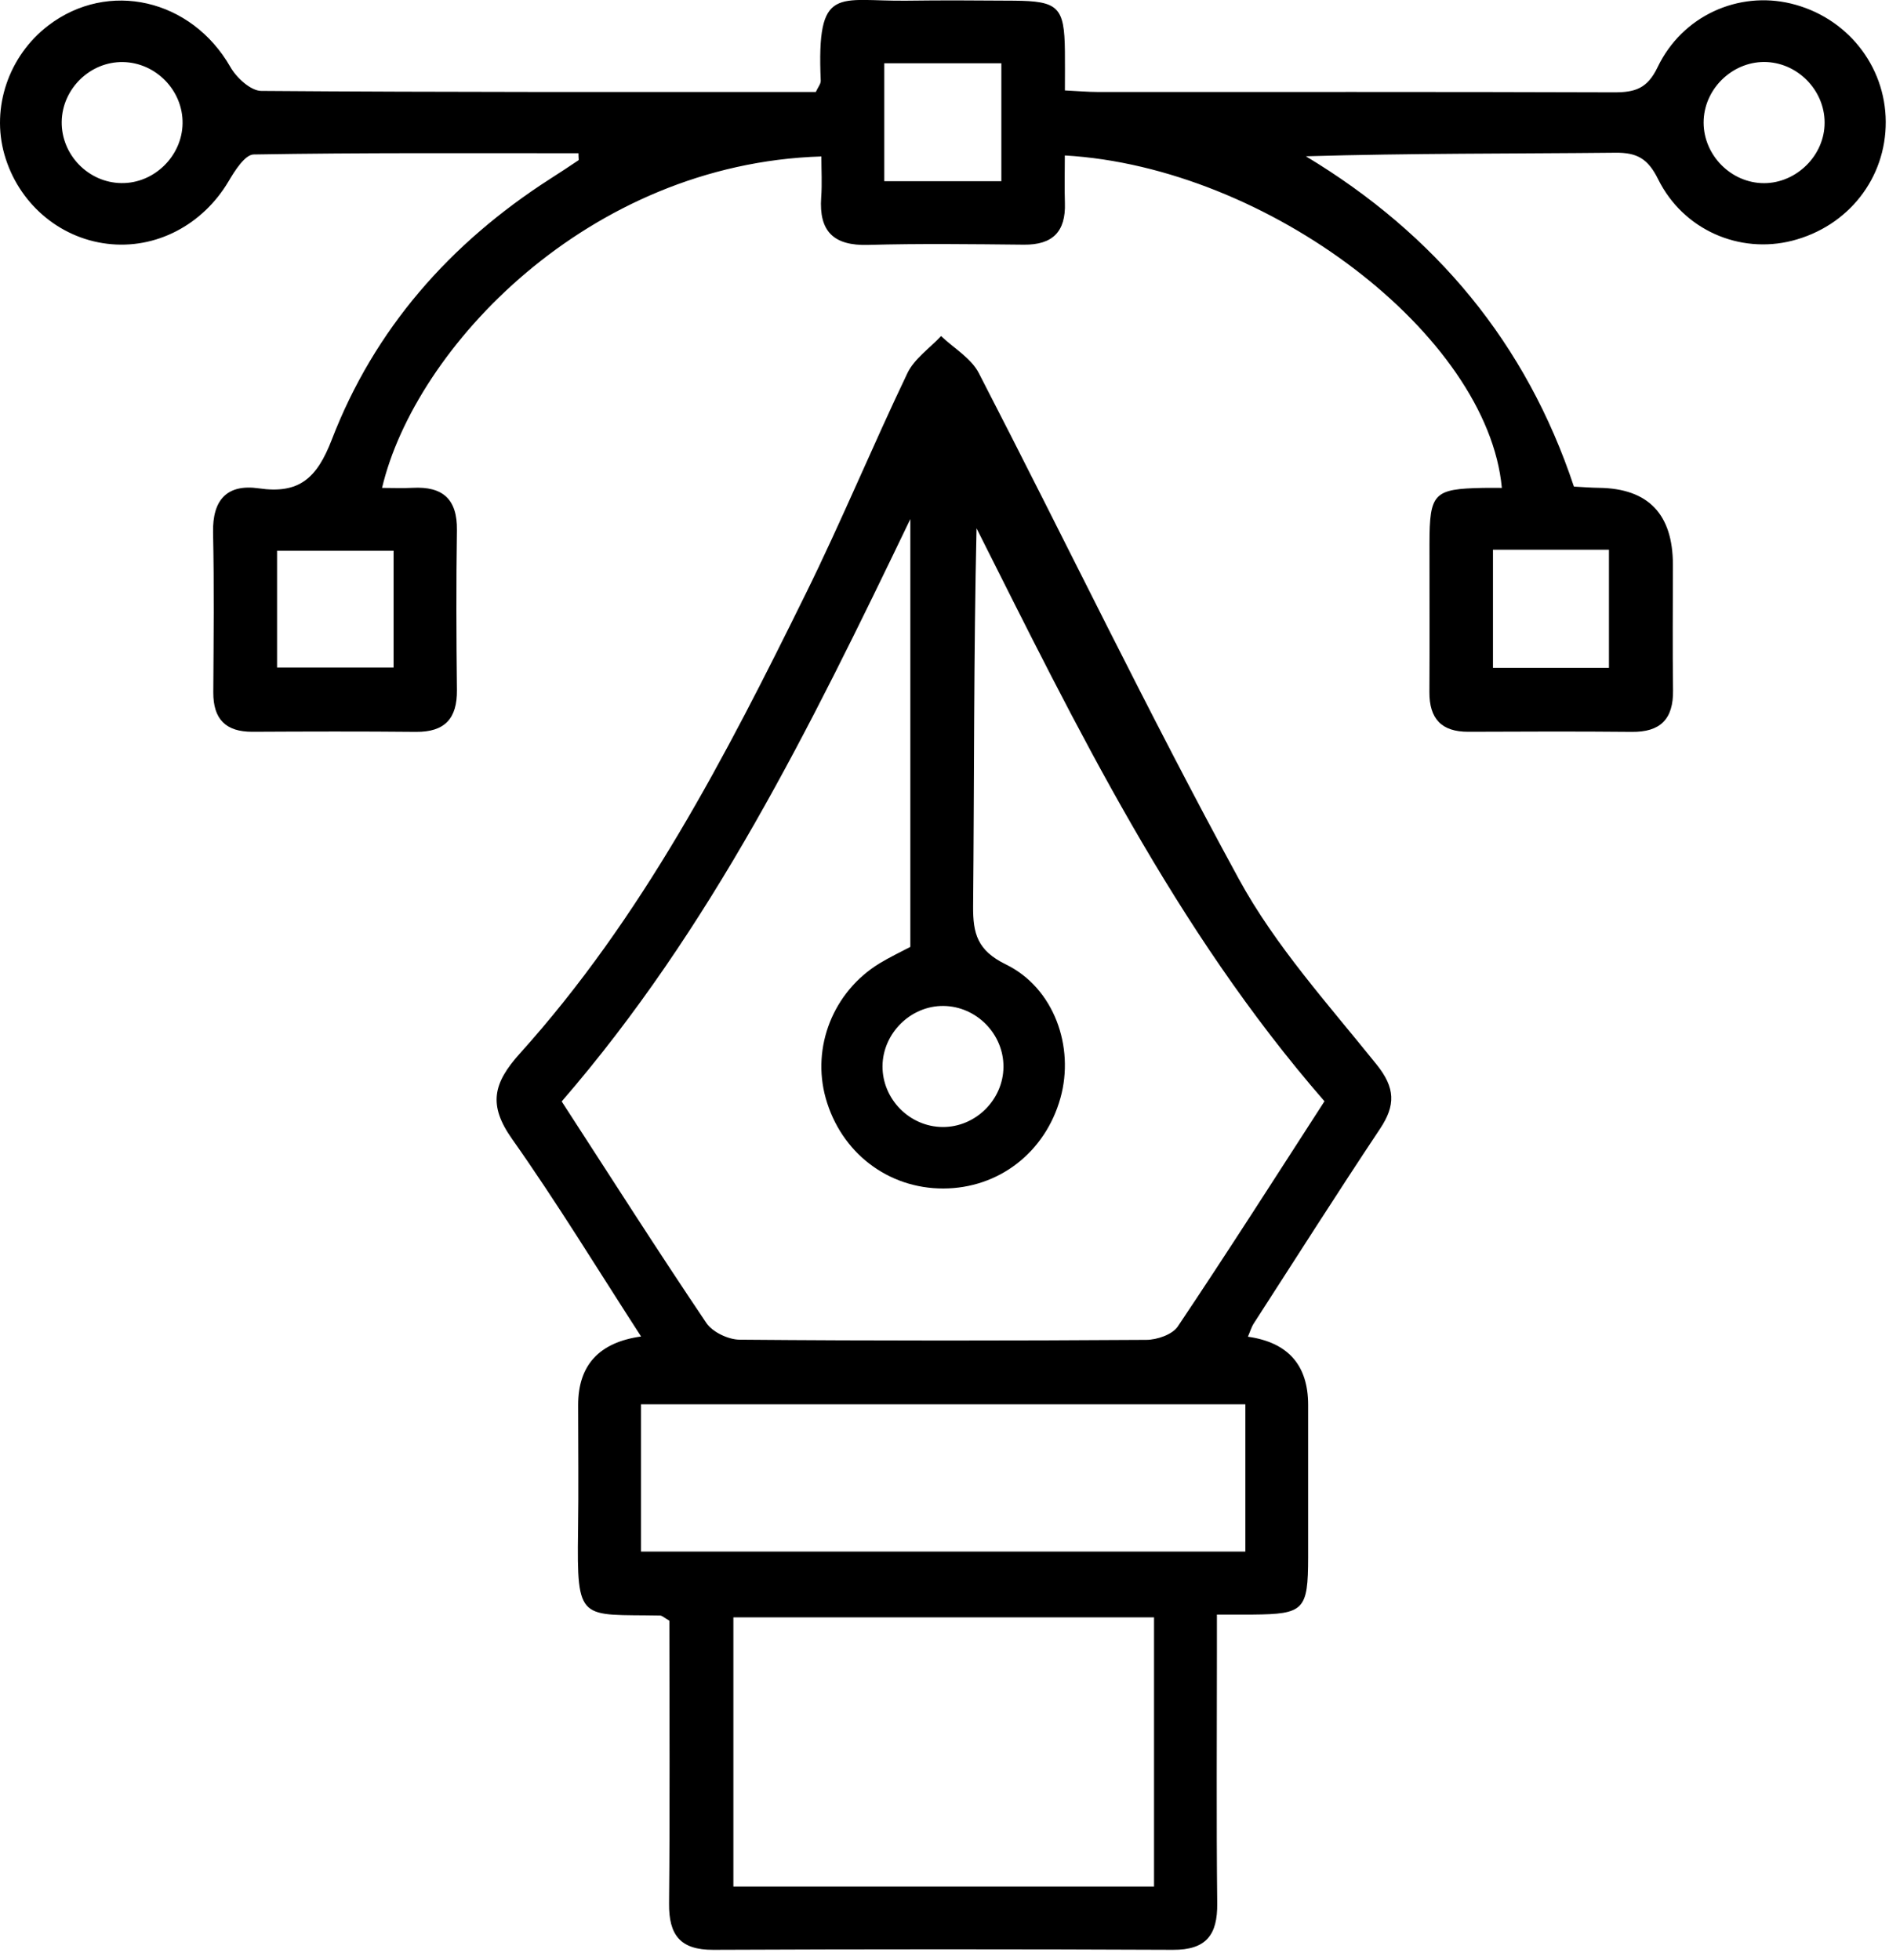 <svg width="80" height="83" viewBox="0 0 80 83" fill="none" xmlns="http://www.w3.org/2000/svg">
<g clip-path="url(#clip0_4422_2152)">
<path d="M27.15 56.602C25.309 53.758 23.587 50.928 21.681 48.229C20.673 46.798 20.879 45.879 22.015 44.618C27.202 38.86 30.73 32.035 34.123 25.146C35.64 22.07 36.95 18.894 38.431 15.799C38.724 15.19 39.371 14.752 39.854 14.232C40.395 14.748 41.126 15.167 41.451 15.796C45.137 22.934 48.62 30.181 52.467 37.229C54.016 40.069 56.26 42.542 58.304 45.089C59.093 46.072 59.109 46.811 58.446 47.804C56.633 50.528 54.879 53.288 53.105 56.038C52.995 56.205 52.941 56.405 52.85 56.611C54.55 56.852 55.4 57.815 55.4 59.5C55.4 61.647 55.4 63.798 55.4 65.945C55.397 68.192 55.23 68.36 53.053 68.379C52.625 68.382 52.2 68.379 51.537 68.379C51.537 68.953 51.537 69.466 51.537 69.978C51.537 73.521 51.511 77.068 51.55 80.611C51.566 81.952 51.077 82.584 49.673 82.577C43.186 82.548 36.696 82.548 30.209 82.577C28.805 82.584 28.322 81.949 28.335 80.611C28.374 76.594 28.348 72.577 28.348 68.637C28.129 68.514 28.042 68.421 27.955 68.421C24.562 68.356 24.424 68.753 24.481 64.82C24.507 63.047 24.485 61.277 24.485 59.503C24.485 57.816 25.373 56.849 27.15 56.602ZM23.789 46.649C25.859 49.841 27.846 52.962 29.913 56.028C30.173 56.415 30.843 56.734 31.326 56.737C37.063 56.786 42.803 56.782 48.543 56.744C49 56.744 49.65 56.521 49.879 56.179C51.991 53.03 54.032 49.828 56.092 46.64C49.737 39.337 45.607 30.826 41.357 22.373C41.235 27.747 41.261 33.064 41.212 38.377C41.203 39.537 41.389 40.253 42.597 40.843C44.644 41.843 45.514 44.338 44.911 46.498C44.268 48.806 42.294 50.331 39.947 50.334C37.603 50.338 35.617 48.813 34.97 46.511C34.362 44.341 35.286 42.001 37.246 40.801C37.691 40.53 38.164 40.308 38.553 40.102V21.983C34.284 30.858 30.128 39.321 23.789 46.646V46.649ZM48.874 68.498H31.059V79.898H48.874V68.498ZM52.741 59.474H27.147V65.71H52.741V59.474ZM39.922 47.73C41.312 47.739 42.487 46.578 42.497 45.186C42.507 43.79 41.351 42.616 39.954 42.603C38.569 42.59 37.385 43.761 37.375 45.15C37.365 46.546 38.521 47.72 39.918 47.73H39.922Z" fill="black"/>
<path d="M24.495 6.49C19.911 6.49 15.327 6.464 10.742 6.542C10.375 6.548 9.941 7.232 9.677 7.683C8.585 9.524 6.602 10.575 4.542 10.324C2.481 10.075 0.766 8.583 0.186 6.539C-0.377 4.556 0.366 2.367 2.04 1.084C4.59 -0.867 8.115 -0.035 9.757 2.838C10.015 3.292 10.617 3.847 11.064 3.85C18.891 3.911 26.717 3.895 34.55 3.895C34.64 3.695 34.762 3.556 34.759 3.421C34.578 -0.696 35.483 0.071 38.429 0.029C39.929 0.007 41.432 0.02 42.936 0.029C44.826 0.042 45.077 0.294 45.099 2.164C45.106 2.686 45.099 3.212 45.099 3.83C45.65 3.856 46.065 3.895 46.48 3.895C53.776 3.898 61.071 3.885 68.366 3.911C69.245 3.911 69.766 3.753 70.201 2.844C71.25 0.658 73.623 -0.383 75.841 0.149C78.198 0.713 79.849 2.767 79.862 5.152C79.875 7.548 78.272 9.589 75.899 10.195C73.674 10.762 71.289 9.746 70.22 7.586C69.792 6.722 69.332 6.458 68.414 6.468C64.078 6.513 59.741 6.487 55.305 6.619C60.807 9.93 64.644 14.553 66.656 20.608C67.075 20.631 67.393 20.656 67.712 20.66C69.803 20.685 70.848 21.772 70.848 23.919C70.848 25.692 70.829 27.465 70.854 29.239C70.87 30.451 70.323 31.009 69.106 30.996C66.801 30.973 64.493 30.983 62.188 30.992C61.045 30.996 60.53 30.438 60.536 29.306C60.549 27.211 60.536 25.115 60.539 23.02C60.543 20.882 60.717 20.705 62.803 20.663C63.067 20.656 63.331 20.663 63.604 20.663C63.009 14.205 53.714 7.08 45.096 6.584C45.096 7.261 45.077 7.931 45.099 8.599C45.138 9.811 44.581 10.375 43.361 10.362C41.162 10.34 38.96 10.311 36.764 10.372C35.306 10.414 34.675 9.801 34.778 8.357C34.82 7.783 34.785 7.206 34.785 6.626C24.888 6.932 17.574 14.75 16.18 20.663C16.631 20.663 17.055 20.682 17.477 20.66C18.749 20.592 19.37 21.137 19.351 22.455C19.316 24.712 19.325 26.969 19.351 29.223C19.364 30.428 18.842 31.005 17.616 30.996C15.311 30.973 13.002 30.98 10.697 30.992C9.561 30.999 9.026 30.457 9.033 29.319C9.046 27.062 9.072 24.806 9.023 22.552C8.994 21.163 9.619 20.489 10.961 20.682C12.668 20.93 13.418 20.257 14.049 18.625C15.855 13.931 19.061 10.298 23.291 7.58C23.697 7.319 24.099 7.058 24.499 6.787C24.521 6.771 24.499 6.697 24.499 6.494L24.495 6.49ZM37.45 2.68V7.673H42.408V2.68H37.45ZM11.734 23.323V28.271H16.669V23.323H11.734ZM63.228 23.281V28.284H68.14V23.281H63.228ZM2.613 5.156C2.594 6.552 3.74 7.735 5.137 7.754C6.522 7.777 7.713 6.613 7.732 5.226C7.752 3.834 6.602 2.651 5.208 2.628C3.818 2.605 2.633 3.76 2.613 5.156ZM77.27 5.317C77.341 3.93 76.227 2.702 74.837 2.628C73.456 2.557 72.222 3.676 72.152 5.065C72.081 6.452 73.195 7.683 74.585 7.754C75.96 7.825 77.203 6.697 77.27 5.317Z" fill="black"/>
</g>
<defs>
<clipPath id="clip0_4422_2152">
<rect width="79.863" height="82.585" fill="white"/>
</clipPath>
</defs>
</svg>
